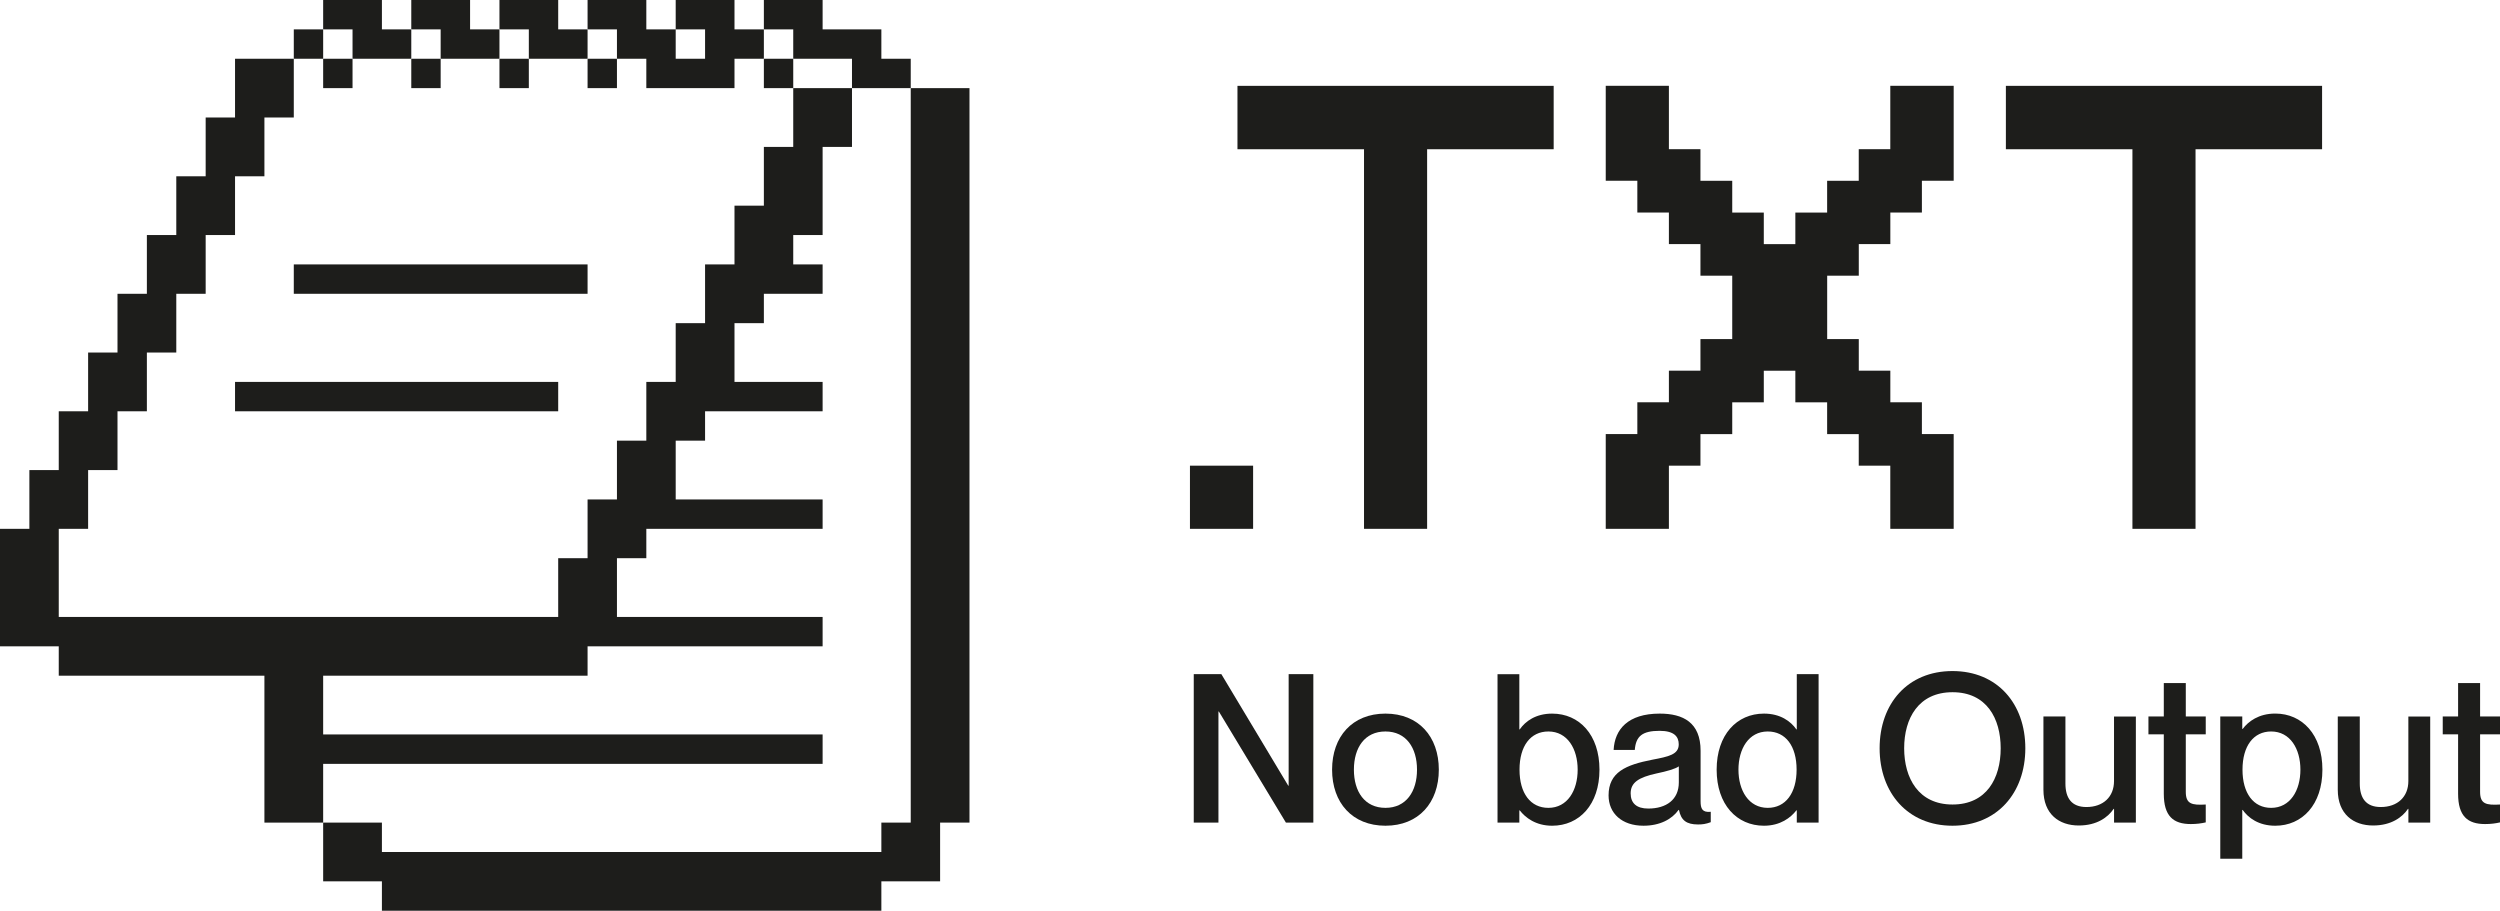 <?xml version="1.0" encoding="UTF-8"?><svg id="Layer_2" xmlns="http://www.w3.org/2000/svg" viewBox="0 0 538.74 196.26"><defs><style>.cls-1{fill:#1d1d1b;}</style></defs><g id="Layer_1-2"><rect class="cls-1" x="63.31" y="6.33" width="6.33" height="6.33"/><polygon class="cls-1" points="75.97 12.66 82.3 12.66 88.63 12.66 88.63 6.33 82.3 6.33 82.3 0 75.97 0 69.64 0 69.64 6.33 75.97 6.33 75.97 12.66"/><polygon class="cls-1" points="94.96 12.66 101.3 12.66 107.63 12.66 107.63 6.33 101.3 6.33 101.3 0 94.96 0 88.63 0 88.63 6.33 94.96 6.33 94.96 12.66"/><polygon class="cls-1" points="113.96 12.66 120.29 12.66 126.62 12.66 126.62 6.33 120.29 6.33 120.29 0 113.96 0 107.63 0 107.63 6.33 113.96 6.33 113.96 12.66"/><polygon class="cls-1" points="132.95 12.66 139.28 12.66 139.28 18.99 145.61 18.99 151.94 18.99 158.28 18.99 158.28 12.66 164.61 12.66 164.61 6.33 158.28 6.33 158.28 0 151.94 0 145.61 0 145.61 6.33 151.94 6.33 151.94 12.66 145.61 12.66 145.61 6.33 139.28 6.33 139.28 0 132.95 0 126.62 0 126.62 6.33 132.95 6.33 132.95 12.66"/><polygon class="cls-1" points="170.94 12.66 177.27 12.66 183.6 12.66 183.6 18.99 189.93 18.99 196.26 18.99 196.26 12.66 189.93 12.66 189.93 6.33 183.6 6.33 177.27 6.33 177.27 0 170.94 0 164.61 0 164.61 6.33 170.94 6.33 170.94 12.66"/><rect class="cls-1" x="69.64" y="12.66" width="6.33" height="6.33"/><rect class="cls-1" x="88.63" y="12.66" width="6.33" height="6.33"/><rect class="cls-1" x="107.63" y="12.66" width="6.33" height="6.33"/><rect class="cls-1" x="126.62" y="12.66" width="6.33" height="6.33"/><rect class="cls-1" x="164.61" y="12.66" width="6.33" height="6.33"/><polygon class="cls-1" points="63.31 63.31 69.64 63.31 75.97 63.31 82.3 63.31 88.63 63.31 94.96 63.31 101.3 63.31 107.63 63.31 113.96 63.31 120.29 63.31 126.62 63.31 126.62 56.98 120.29 56.98 113.96 56.98 107.63 56.98 101.3 56.98 94.96 56.98 88.63 56.98 82.3 56.98 75.97 56.98 69.64 56.98 63.31 56.98 63.31 63.31"/><polygon class="cls-1" points="107.63 82.3 101.3 82.3 94.96 82.3 88.63 82.3 82.3 82.3 75.97 82.3 69.64 82.3 63.31 82.3 56.98 82.3 50.65 82.3 50.65 88.63 56.98 88.63 63.31 88.63 69.64 88.63 75.97 88.63 82.3 88.63 88.63 88.63 94.96 88.63 101.3 88.63 107.63 88.63 113.96 88.63 120.29 88.63 120.29 82.3 113.96 82.3 107.63 82.3"/><polygon class="cls-1" points="69.64 164.61 75.97 164.61 82.3 164.61 88.63 164.61 94.96 164.61 101.3 164.61 107.63 164.61 113.96 164.61 120.29 164.61 126.62 164.61 132.95 164.61 139.28 164.61 145.61 164.61 151.94 164.61 158.28 164.61 164.61 164.61 170.94 164.61 177.27 164.61 177.27 158.27 170.94 158.27 164.61 158.27 158.28 158.27 151.94 158.27 145.61 158.27 139.28 158.27 132.95 158.27 126.62 158.27 120.29 158.27 113.96 158.27 107.63 158.27 101.3 158.27 94.96 158.27 88.63 158.27 82.3 158.27 75.97 158.27 69.64 158.27 69.64 151.94 69.64 145.61 75.97 145.61 82.3 145.61 88.63 145.61 94.96 145.61 101.3 145.61 107.63 145.61 113.96 145.61 120.29 145.61 126.62 145.61 126.62 139.28 132.95 139.28 139.28 139.28 145.61 139.28 151.94 139.28 158.28 139.28 164.61 139.28 170.94 139.28 177.27 139.28 177.27 132.95 170.94 132.95 164.61 132.95 158.28 132.95 151.94 132.95 145.61 132.95 139.28 132.95 132.95 132.95 132.95 126.62 132.95 120.29 139.28 120.29 139.28 113.96 145.61 113.96 151.94 113.96 158.28 113.96 164.61 113.96 170.94 113.96 177.27 113.96 177.27 107.63 170.94 107.63 164.61 107.63 158.28 107.63 151.94 107.63 145.61 107.63 145.61 101.3 145.61 94.96 151.94 94.96 151.94 88.63 158.28 88.63 164.61 88.63 170.94 88.63 177.27 88.63 177.27 82.3 170.94 82.3 164.61 82.3 158.28 82.3 158.28 75.97 158.28 69.64 164.61 69.64 164.61 63.31 170.94 63.31 177.27 63.31 177.27 56.98 170.94 56.98 170.94 50.65 177.27 50.65 177.27 44.32 177.27 37.99 177.27 31.66 183.6 31.66 183.6 25.32 183.6 18.99 177.27 18.99 170.94 18.99 170.94 25.32 170.94 31.66 164.61 31.66 164.61 37.99 164.61 44.32 158.28 44.32 158.28 50.65 158.28 56.98 151.94 56.98 151.94 63.31 151.94 69.64 145.61 69.64 145.61 75.97 145.61 82.3 139.28 82.3 139.28 88.63 139.28 94.96 132.95 94.96 132.95 101.3 132.95 107.63 126.62 107.63 126.62 113.96 126.62 120.29 120.29 120.29 120.29 126.62 120.29 132.95 113.96 132.95 107.63 132.95 101.3 132.95 94.96 132.95 88.63 132.95 82.3 132.95 75.97 132.95 69.64 132.95 63.31 132.95 56.98 132.95 50.65 132.95 44.32 132.95 37.99 132.95 31.65 132.95 25.32 132.95 18.99 132.95 12.66 132.95 12.66 126.62 12.66 120.29 12.66 113.96 18.99 113.96 18.99 107.63 18.99 101.3 25.32 101.3 25.32 94.96 25.32 88.63 31.65 88.63 31.65 82.3 31.65 75.97 37.99 75.97 37.99 69.64 37.99 63.31 44.32 63.31 44.32 56.98 44.32 50.65 50.65 50.65 50.65 44.32 50.65 37.99 56.98 37.99 56.98 31.66 56.98 25.32 63.31 25.32 63.31 18.99 63.31 12.66 56.98 12.66 50.65 12.66 50.65 18.99 50.65 25.32 44.32 25.32 44.32 31.66 44.32 37.99 37.99 37.99 37.99 44.32 37.99 50.65 31.65 50.65 31.65 56.98 31.65 63.31 25.32 63.31 25.32 69.64 25.32 75.97 18.99 75.97 18.99 82.3 18.99 88.63 12.66 88.63 12.66 94.96 12.66 101.3 6.33 101.3 6.33 107.63 6.33 113.96 0 113.96 0 120.29 0 126.62 0 132.95 0 139.28 6.33 139.28 12.66 139.28 12.66 145.61 18.99 145.61 25.32 145.61 31.65 145.61 37.99 145.61 44.32 145.61 50.65 145.61 56.98 145.61 56.98 151.94 56.98 158.27 56.98 164.61 56.98 170.94 56.98 177.27 63.31 177.27 69.64 177.27 69.64 170.94 69.64 164.61"/><polygon class="cls-1" points="202.59 18.99 196.26 18.99 196.26 25.32 196.26 31.66 196.26 37.99 196.26 44.32 196.26 50.65 196.26 56.98 196.26 63.31 196.26 69.64 196.26 75.97 196.26 82.3 196.26 88.63 196.26 94.96 196.26 101.3 196.26 107.63 196.26 113.96 196.26 120.29 196.26 126.62 196.26 132.95 196.26 139.28 196.26 145.61 196.26 151.94 196.26 158.27 196.26 164.61 196.26 170.94 196.26 177.27 189.93 177.27 189.93 183.6 183.6 183.6 177.27 183.6 170.94 183.6 164.61 183.6 158.28 183.6 151.94 183.6 145.61 183.6 139.28 183.6 132.95 183.6 126.62 183.6 120.29 183.6 113.96 183.6 107.63 183.6 101.3 183.6 94.96 183.6 88.63 183.6 82.3 183.6 82.3 177.27 75.97 177.27 69.64 177.27 69.64 183.6 69.64 189.93 75.97 189.93 82.3 189.93 82.3 196.26 88.63 196.26 94.96 196.26 101.3 196.26 107.63 196.26 113.96 196.26 120.29 196.26 126.62 196.26 132.95 196.26 139.28 196.26 145.61 196.26 151.94 196.26 158.28 196.26 164.61 196.26 170.94 196.26 177.27 196.26 183.6 196.26 189.93 196.26 189.93 189.93 196.26 189.93 202.59 189.93 202.59 183.6 202.59 177.27 208.92 177.27 208.92 170.94 208.92 164.61 208.92 158.27 208.92 151.94 208.92 145.61 208.92 139.28 208.92 132.95 208.92 126.62 208.92 120.29 208.92 113.96 208.92 107.63 208.92 101.3 208.92 94.96 208.92 88.63 208.92 82.3 208.92 75.97 208.92 69.64 208.92 63.31 208.92 56.98 208.92 50.65 208.92 44.32 208.92 37.99 208.92 31.66 208.92 25.32 208.92 18.99 202.59 18.99"/><path class="cls-1" d="M256.43,113.96v-13.61h13.61v13.61h-13.61Z"/><path class="cls-1" d="M293.94,113.96V32.16h-27.27v-13.66h68.14v13.66h-27.27v81.8h-13.61Z"/><path class="cls-1" d="M346.03,113.96v-20.42h6.81v-6.85h6.8v-6.81h6.8v-6.81h6.85v-13.66h-6.85v-6.81h-6.8v-6.8h-6.8v-6.85h-6.81v-20.46h13.61v13.66h6.8v6.81h6.85v6.85h6.8v6.8h6.8v-6.8h6.85v-6.85h6.81v-6.81h6.8v-13.66h13.66v20.46h-6.85v6.85h-6.8v6.8h-6.8v6.81h-6.81v13.66h6.81v6.81h6.8v6.81h6.8v6.85h6.85v20.42h-13.66v-13.61h-6.8v-6.8h-6.81v-6.85h-6.85v-6.81h-6.8v6.81h-6.8v6.85h-6.85v6.8h-6.8v13.61h-13.61Z"/><path class="cls-1" d="M459.53,113.96V32.16h-27.27v-13.66h68.14v13.66h-27.27v81.8h-13.61Z"/><path class="cls-1" d="M257.25,145.28h5.95l14.41,24.03h.09v-24.03h5.32v31.99h-5.91l-14.45-23.94h-.09v23.94h-5.32v-31.99Z"/><path class="cls-1" d="M298.56,177.94c-7.16,0-11.5-4.97-11.5-12.08s4.34-12.08,11.5-12.08,11.5,4.97,11.5,12.08-4.34,12.08-11.5,12.08ZM298.56,174.09c4.47,0,6.8-3.53,6.8-8.23s-2.33-8.23-6.8-8.23-6.8,3.49-6.8,8.23,2.33,8.23,6.8,8.23Z"/><path class="cls-1" d="M344.68,165.86c0,7.52-4.34,12.08-10.2,12.08-3.53,0-5.77-1.74-6.98-3.31h-.09v2.64h-4.7v-31.99h4.7v11.9h.09c1.21-1.75,3.45-3.4,6.98-3.4,5.86,0,10.2,4.56,10.2,12.08ZM339.98,165.86c0-4.47-2.19-8.23-6.31-8.23-3.85,0-6.22,3.13-6.22,8.23s2.37,8.23,6.22,8.23c4.12,0,6.31-3.76,6.31-8.23Z"/><path class="cls-1" d="M357.66,157.49c-3.76,0-5.14,1.16-5.37,4.12h-4.56c.22-4.38,3.04-7.83,9.93-7.83,5.06,0,8.81,1.92,8.81,8.01v10.87c0,1.61.36,2.46,2.19,2.28v2.24c-1.07.4-1.83.49-2.73.49-2.51,0-3.67-.89-4.12-3.13h-.09c-1.43,2.01-4.03,3.4-7.56,3.4-4.65,0-7.52-2.68-7.52-6.53,0-5.01,3.71-6.58,9.44-7.7,3.53-.67,5.68-1.12,5.68-3.31,0-1.66-.99-2.91-4.12-2.91ZM361.78,168.59v-3.44c-.76.54-2.6,1.07-4.79,1.52-3.89.85-5.59,1.97-5.59,4.3,0,2.1,1.25,3.27,3.8,3.27,3.89,0,6.58-1.92,6.58-5.64Z"/><path class="cls-1" d="M391.9,145.28v31.99h-4.7v-2.64h-.09c-1.21,1.57-3.45,3.31-6.98,3.31-5.86,0-10.2-4.56-10.2-12.08s4.34-12.08,10.2-12.08c3.53,0,5.77,1.66,6.98,3.4h.09v-11.9h4.7ZM387.16,165.86c0-5.1-2.37-8.23-6.22-8.23-4.12,0-6.31,3.76-6.31,8.23s2.19,8.23,6.31,8.23c3.85,0,6.22-3.18,6.22-8.23Z"/><path class="cls-1" d="M405.05,161.25c0-9.62,6.04-16.64,15.7-16.64s15.7,7.02,15.7,16.64-6.08,16.69-15.7,16.69-15.7-7.07-15.7-16.69ZM431.14,161.25c0-6.44-3.04-12.08-10.38-12.08s-10.42,5.64-10.42,12.08,3.09,12.12,10.42,12.12,10.38-5.64,10.38-12.12Z"/><path class="cls-1" d="M460.27,154.4v22.86h-4.7v-2.95h-.09c-1.21,1.79-3.58,3.58-7.52,3.58-4.25,0-7.61-2.46-7.61-7.7v-15.79h4.74v14.45c0,3.09,1.3,5.06,4.52,5.06,3.62,0,5.95-2.19,5.95-5.59v-13.91h4.7Z"/><path class="cls-1" d="M471.03,158.25v12.39c0,2.59,1.25,2.91,4.3,2.73v3.85c-.94.22-1.97.36-3.22.36-3.76,0-5.82-1.7-5.82-6.53v-12.8h-3.31v-3.85h3.31v-7.2h4.74v7.2h4.3v3.85h-4.3Z"/><path class="cls-1" d="M500.47,165.86c0,7.52-4.34,12.08-10.16,12.08-3.58,0-5.82-1.7-7.02-3.4h-.09v10.51h-4.74v-30.65h4.74v2.68h.09c1.21-1.61,3.45-3.31,7.02-3.31,5.82,0,10.16,4.56,10.16,12.08ZM495.73,165.86c0-4.47-2.19-8.23-6.31-8.23-3.8,0-6.17,3.13-6.17,8.23s2.37,8.23,6.17,8.23c4.12,0,6.31-3.76,6.31-8.23Z"/><path class="cls-1" d="M523.7,154.4v22.86h-4.7v-2.95h-.09c-1.21,1.79-3.58,3.58-7.52,3.58-4.25,0-7.61-2.46-7.61-7.7v-15.79h4.74v14.45c0,3.09,1.3,5.06,4.52,5.06,3.62,0,5.95-2.19,5.95-5.59v-13.91h4.7Z"/><path class="cls-1" d="M534.45,158.25v12.39c0,2.59,1.25,2.91,4.3,2.73v3.85c-.94.22-1.97.36-3.22.36-3.76,0-5.82-1.7-5.82-6.53v-12.8h-3.31v-3.85h3.31v-7.2h4.74v7.2h4.3v3.85h-4.3Z"/></g></svg>